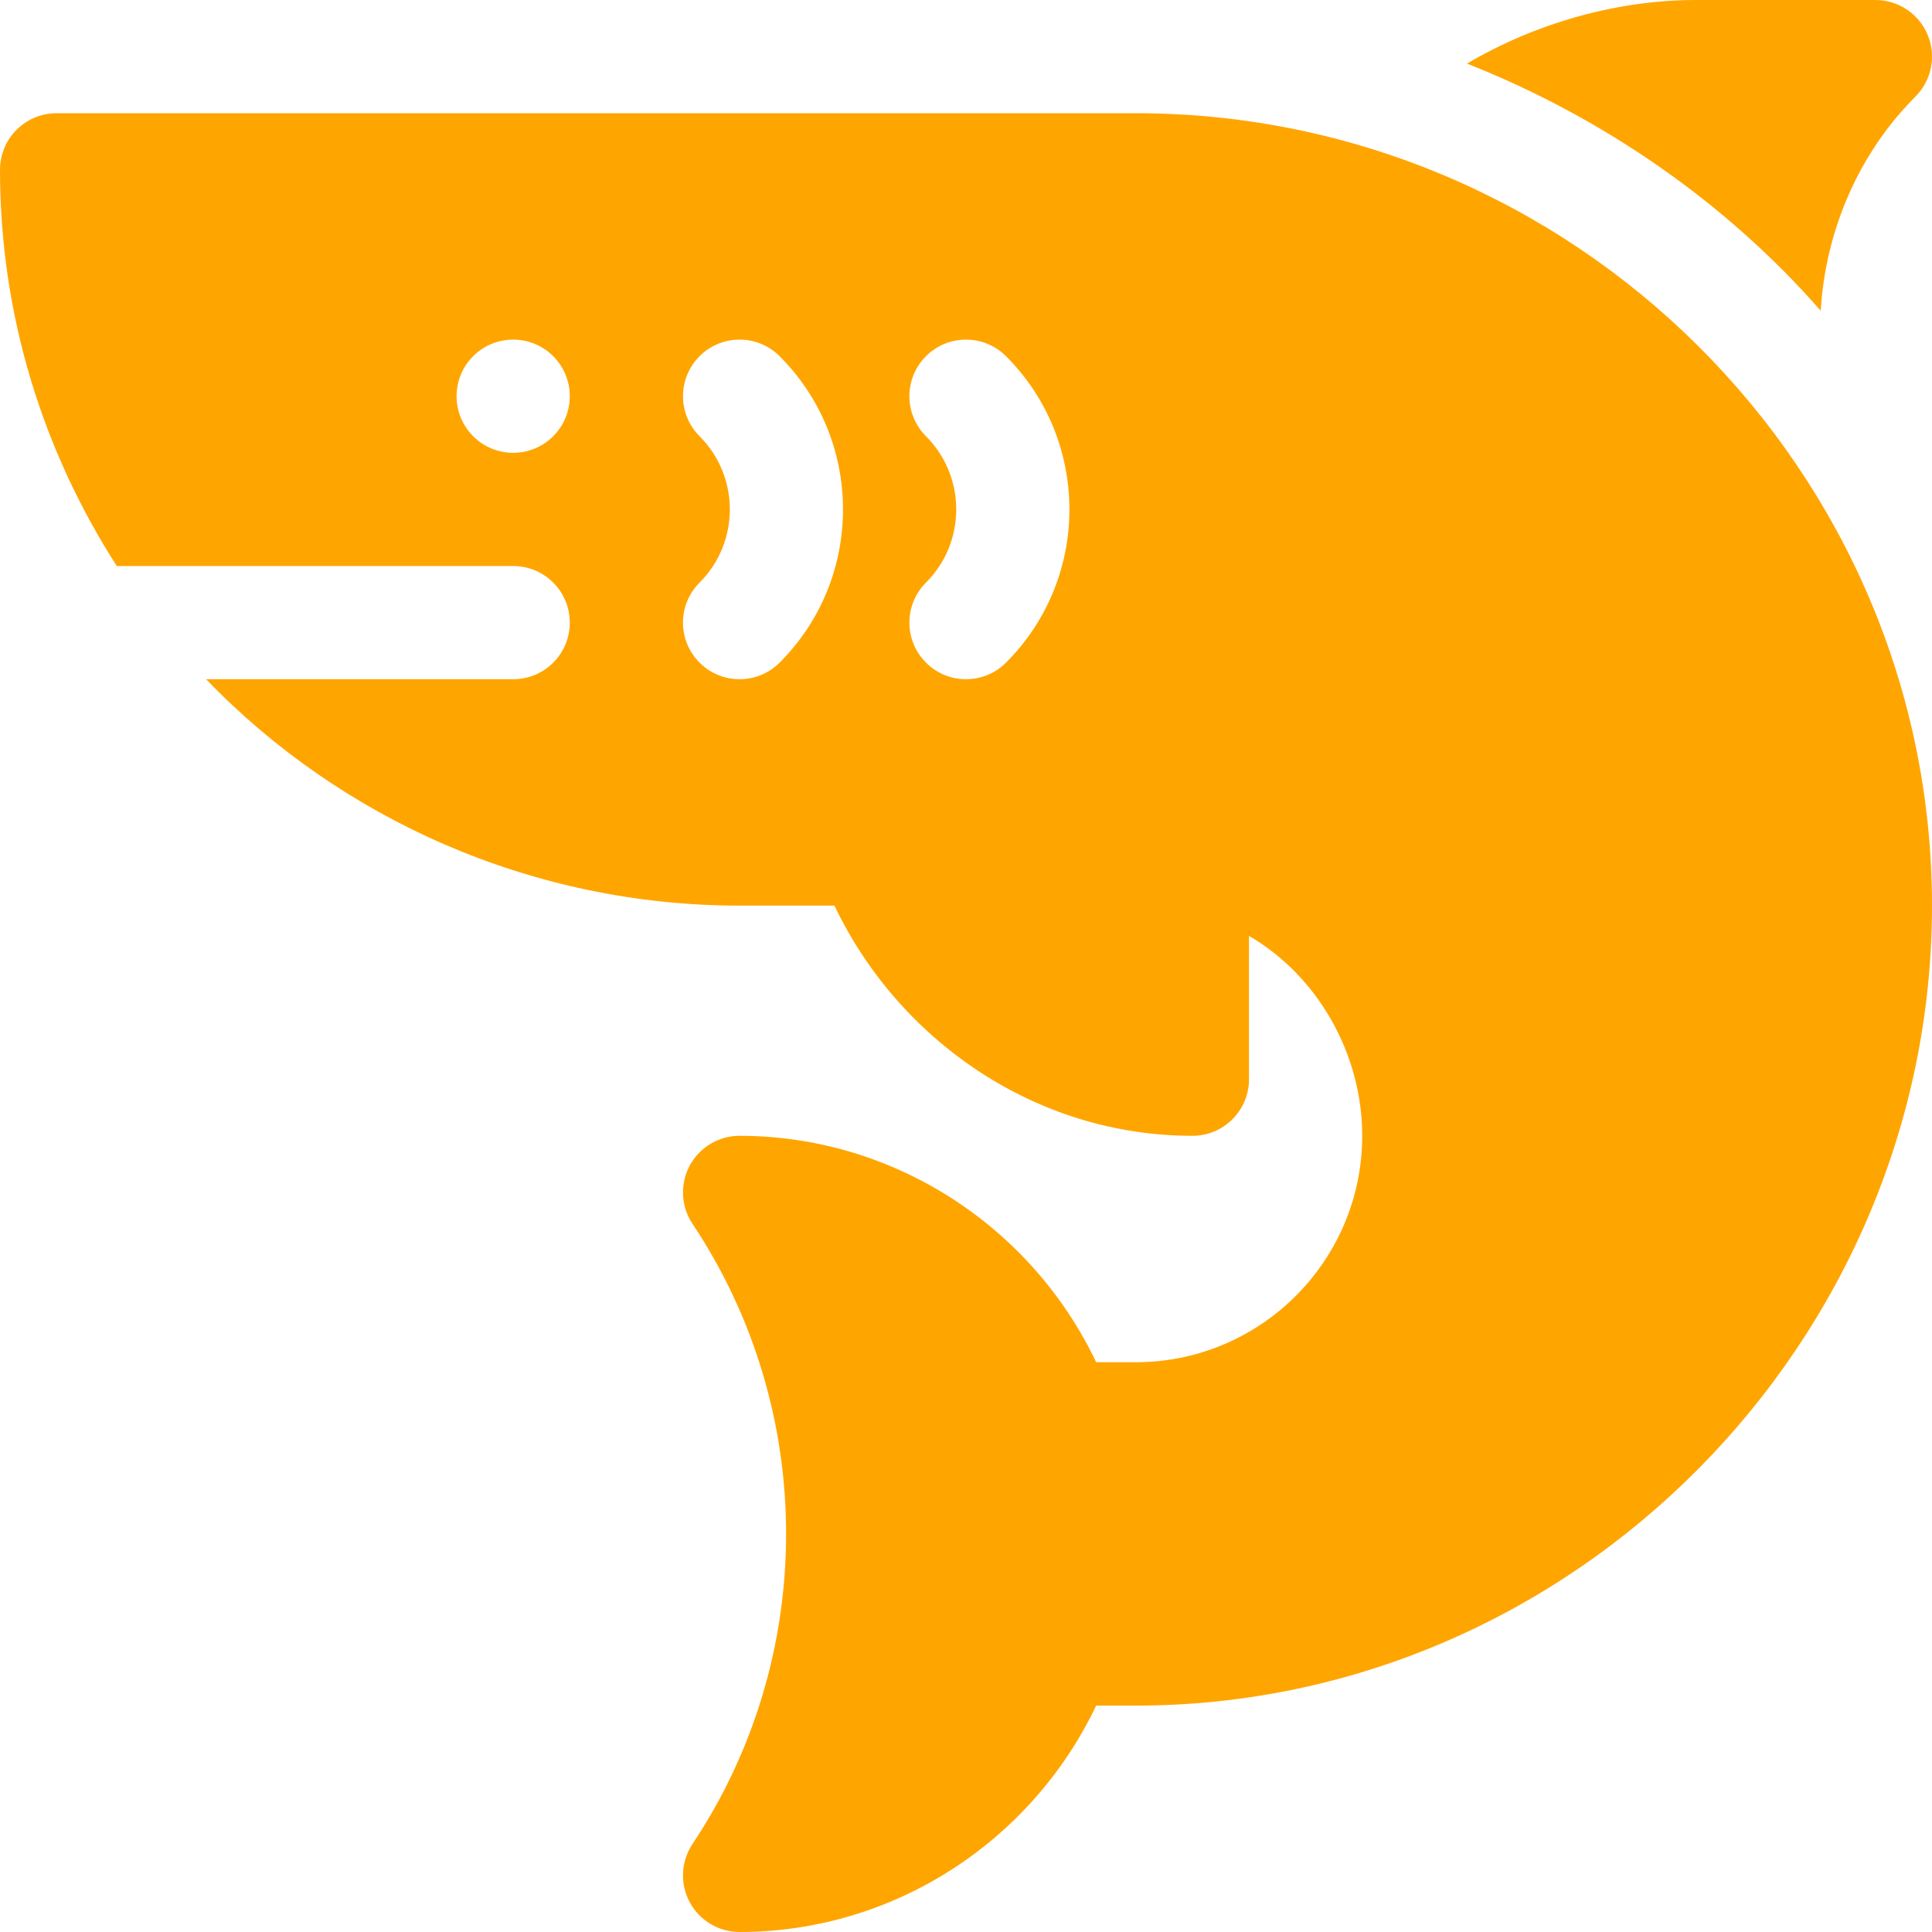 <?xml version="1.0"?>
<svg xmlns="http://www.w3.org/2000/svg" id="Capa_1" enable-background="new 0 0 512.003 512.003" height="512px" viewBox="0 0 512.003 512.003" width="512px" class=""><g><path d="m136 150.002c8.291 0 15 6.709 15 15s-6.709 15-15 15h-81.383c35.5 36.903 86.256 60 141.383 60h25.137c16.89 35.449 53.057 61 94.863 61 8.291 0 15-6.709 15-15v-37.973c18.105 10.503 30 31.146 30 52.973 0 33.091-26.909 60-60 60h-10.503c-17.271-36.284-53.994-60-94.497-60-5.537 0-10.62 3.047-13.228 7.925s-2.314 10.796.747 15.396c33.076 49.614 33.076 114.745 0 164.359-3.062 4.6-3.354 10.518-.747 15.396s7.69 7.925 13.228 7.925c40.503 0 77.227-23.716 94.497-60h10.503c115.796 0 211-96.204 211-212s-95.204-210-211-210h-286c-8.291 0-15 6.709-15 15 0 38.668 11.453 74.652 30.947 105h105.053zm109.395-34.395c-5.859-5.859-5.859-15.352 0-21.211s15.352-5.859 21.211 0c22.397 22.383 22.397 58.828 0 81.211-5.859 5.859-15.352 5.859-21.211 0s-5.859-15.352 0-21.211c10.693-10.693 10.693-28.096 0-38.789zm-60 0c-5.859-5.859-5.859-15.352 0-21.211s15.352-5.859 21.211 0c22.397 22.383 22.397 58.828 0 81.211-5.859 5.859-15.352 5.859-21.211 0s-5.859-15.352 0-21.211c10.693-10.693 10.693-28.096 0-38.789zm-49.395-25.605c8.284 0 15 6.716 15 15s-6.716 15-15 15-15-6.716-15-15 6.716-15 15-15z" data-original="#000000" class="active-path" data-old_color="#000000" fill="#FFA500"/><path d="m482.509 82.348c1.271-21.207 10.031-41.675 25.096-56.741 4.292-4.292 5.581-10.737 3.252-16.348-2.314-5.61-7.793-9.258-13.857-9.258h-47.578c-21.074 0-42.636 6.216-60.65 16.853 35.987 14.21 68.672 36.832 93.737 65.494z" data-original="#000000" class="active-path" data-old_color="#000000" fill="#FFA500"/></g> </svg>
